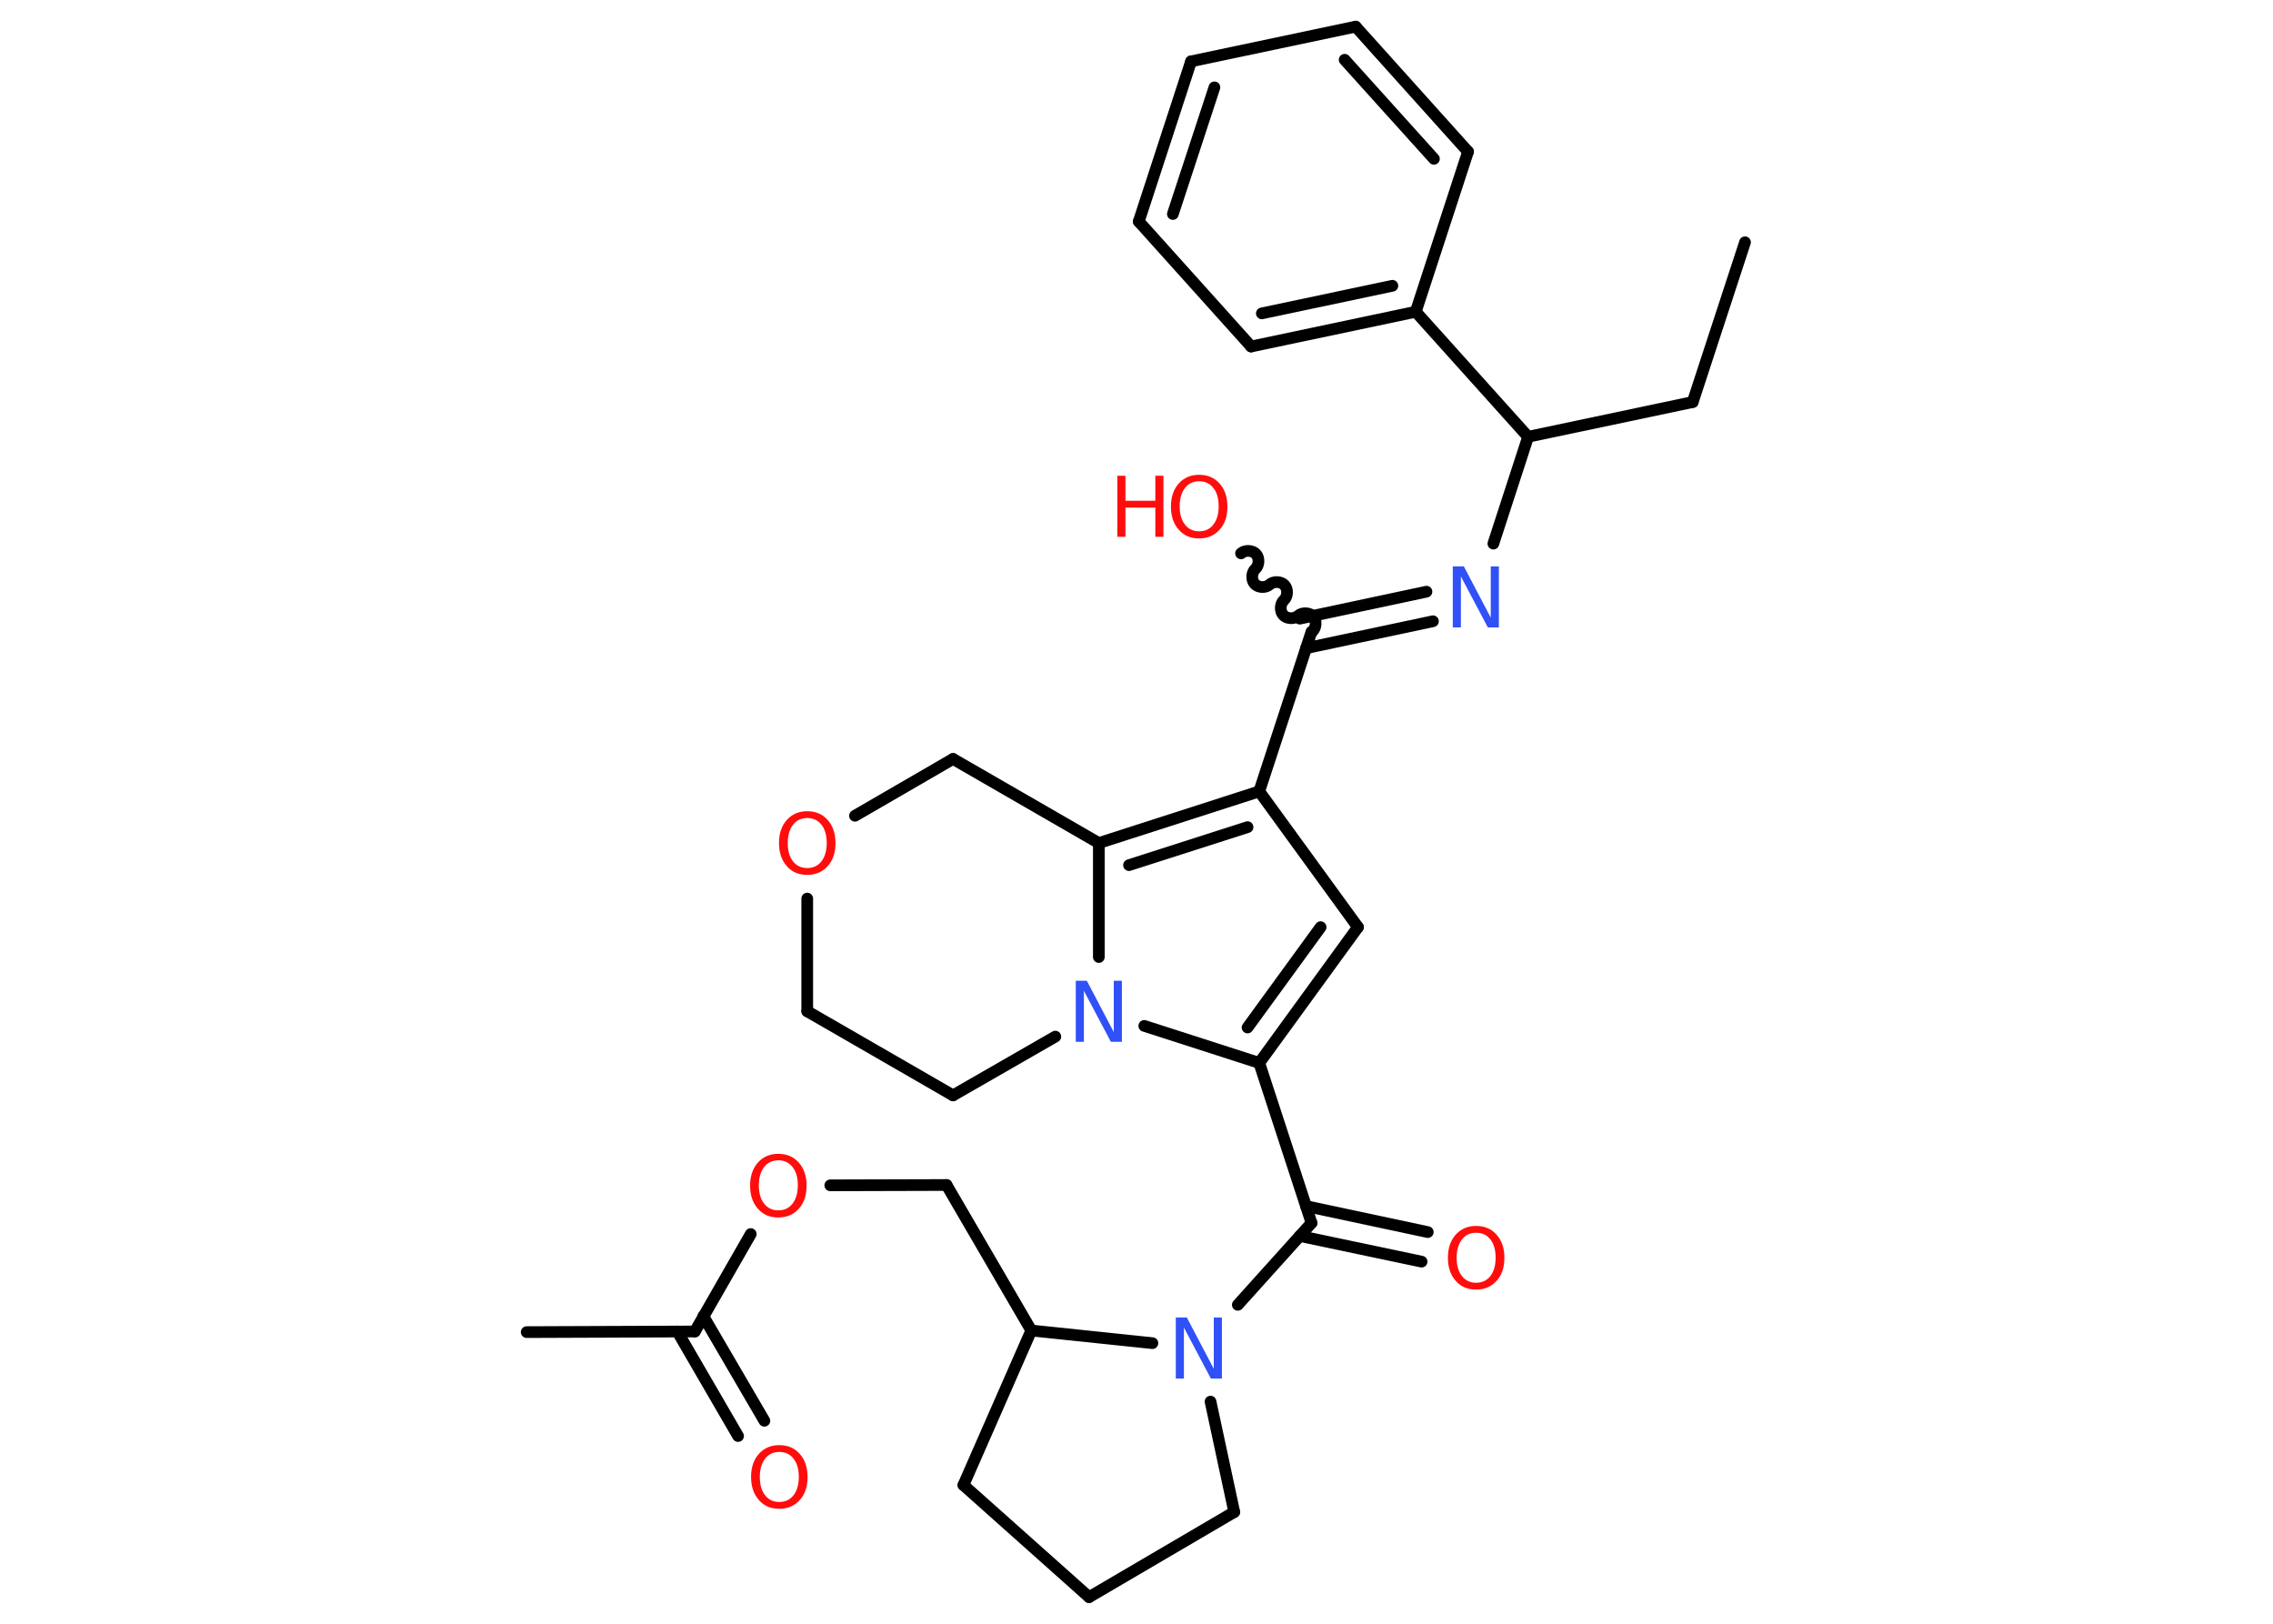 <?xml version='1.0' encoding='UTF-8'?>
<!DOCTYPE svg PUBLIC "-//W3C//DTD SVG 1.1//EN" "http://www.w3.org/Graphics/SVG/1.1/DTD/svg11.dtd">
<svg version='1.2' xmlns='http://www.w3.org/2000/svg' xmlns:xlink='http://www.w3.org/1999/xlink' width='70.0mm' height='50.0mm' viewBox='0 0 70.0 50.0'>
  <desc>Generated by the Chemistry Development Kit (http://github.com/cdk)</desc>
  <g stroke-linecap='round' stroke-linejoin='round' stroke='#000000' stroke-width='.36' fill='#FF0D0D'>
    <rect x='.0' y='.0' width='70.0' height='50.0' fill='#FFFFFF' stroke='none'/>
    <g id='mol1' class='mol'>
      <line id='mol1bnd1' class='bond' x1='53.74' y1='7.46' x2='52.13' y2='12.38'/>
      <line id='mol1bnd2' class='bond' x1='52.13' y1='12.38' x2='47.06' y2='13.45'/>
      <line id='mol1bnd3' class='bond' x1='47.06' y1='13.45' x2='45.99' y2='16.74'/>
      <g id='mol1bnd4' class='bond'>
        <line x1='44.13' y1='19.13' x2='40.22' y2='19.96'/>
        <line x1='43.93' y1='18.22' x2='40.03' y2='19.05'/>
      </g>
      <path id='mol1bnd5' class='bond' d='M38.22 17.04c.12 -.11 .35 -.1 .46 .02c.11 .12 .1 .35 -.02 .46c-.12 .11 -.13 .34 -.02 .46c.11 .12 .34 .13 .46 .02c.12 -.11 .35 -.1 .46 .02c.11 .12 .1 .35 -.02 .46c-.12 .11 -.13 .34 -.02 .46c.11 .12 .34 .13 .46 .02c.12 -.11 .35 -.1 .46 .02c.11 .12 .1 .35 -.02 .46' fill='none' stroke='#000000' stroke-width='.36'/>
      <line id='mol1bnd6' class='bond' x1='40.39' y1='19.45' x2='38.78' y2='24.37'/>
      <line id='mol1bnd7' class='bond' x1='38.78' y1='24.37' x2='41.82' y2='28.55'/>
      <g id='mol1bnd8' class='bond'>
        <line x1='38.78' y1='32.73' x2='41.82' y2='28.55'/>
        <line x1='38.42' y1='31.64' x2='40.67' y2='28.55'/>
      </g>
      <line id='mol1bnd9' class='bond' x1='38.78' y1='32.73' x2='40.39' y2='37.66'/>
      <g id='mol1bnd10' class='bond'>
        <line x1='40.22' y1='37.14' x2='43.97' y2='37.94'/>
        <line x1='40.03' y1='38.06' x2='43.78' y2='38.85'/>
      </g>
      <line id='mol1bnd11' class='bond' x1='40.39' y1='37.66' x2='38.12' y2='40.18'/>
      <line id='mol1bnd12' class='bond' x1='37.28' y1='43.16' x2='38.01' y2='46.56'/>
      <line id='mol1bnd13' class='bond' x1='38.01' y1='46.56' x2='33.54' y2='49.18'/>
      <line id='mol1bnd14' class='bond' x1='33.54' y1='49.18' x2='29.67' y2='45.73'/>
      <line id='mol1bnd15' class='bond' x1='29.67' y1='45.73' x2='31.76' y2='40.97'/>
      <line id='mol1bnd16' class='bond' x1='35.49' y1='41.36' x2='31.76' y2='40.97'/>
      <line id='mol1bnd17' class='bond' x1='31.76' y1='40.97' x2='29.15' y2='36.49'/>
      <line id='mol1bnd18' class='bond' x1='29.15' y1='36.49' x2='25.57' y2='36.5'/>
      <line id='mol1bnd19' class='bond' x1='23.12' y1='38.0' x2='21.4' y2='41.0'/>
      <line id='mol1bnd20' class='bond' x1='21.4' y1='41.0' x2='16.22' y2='41.02'/>
      <g id='mol1bnd21' class='bond'>
        <line x1='21.66' y1='40.53' x2='23.54' y2='43.75'/>
        <line x1='20.86' y1='41.0' x2='22.73' y2='44.22'/>
      </g>
      <line id='mol1bnd22' class='bond' x1='38.78' y1='32.73' x2='35.24' y2='31.59'/>
      <line id='mol1bnd23' class='bond' x1='33.84' y1='29.47' x2='33.84' y2='25.96'/>
      <g id='mol1bnd24' class='bond'>
        <line x1='38.78' y1='24.37' x2='33.84' y2='25.96'/>
        <line x1='38.42' y1='25.47' x2='34.77' y2='26.64'/>
      </g>
      <line id='mol1bnd25' class='bond' x1='33.84' y1='25.96' x2='29.35' y2='23.37'/>
      <line id='mol1bnd26' class='bond' x1='29.35' y1='23.37' x2='26.33' y2='25.12'/>
      <line id='mol1bnd27' class='bond' x1='24.86' y1='27.67' x2='24.86' y2='31.14'/>
      <line id='mol1bnd28' class='bond' x1='24.86' y1='31.14' x2='29.35' y2='33.73'/>
      <line id='mol1bnd29' class='bond' x1='32.5' y1='31.92' x2='29.35' y2='33.73'/>
      <line id='mol1bnd30' class='bond' x1='47.06' y1='13.45' x2='43.6' y2='9.6'/>
      <g id='mol1bnd31' class='bond'>
        <line x1='38.53' y1='10.67' x2='43.6' y2='9.6'/>
        <line x1='38.86' y1='9.65' x2='42.88' y2='8.8'/>
      </g>
      <line id='mol1bnd32' class='bond' x1='38.53' y1='10.67' x2='35.07' y2='6.82'/>
      <g id='mol1bnd33' class='bond'>
        <line x1='36.68' y1='1.89' x2='35.07' y2='6.82'/>
        <line x1='37.4' y1='2.69' x2='36.12' y2='6.59'/>
      </g>
      <line id='mol1bnd34' class='bond' x1='36.68' y1='1.89' x2='41.75' y2='.82'/>
      <g id='mol1bnd35' class='bond'>
        <line x1='45.21' y1='4.67' x2='41.75' y2='.82'/>
        <line x1='44.16' y1='4.89' x2='41.41' y2='1.84'/>
      </g>
      <line id='mol1bnd36' class='bond' x1='43.6' y1='9.6' x2='45.21' y2='4.67'/>
      <path id='mol1atm4' class='atom' d='M44.74 17.44h.34l.83 1.58v-1.58h.25v1.88h-.34l-.83 -1.57v1.57h-.25v-1.88z' stroke='none' fill='#3050F8'/>
      <g id='mol1atm6' class='atom'>
        <path d='M36.93 14.82q-.28 .0 -.44 .21q-.16 .21 -.16 .56q.0 .36 .16 .56q.16 .21 .44 .21q.28 .0 .44 -.21q.16 -.21 .16 -.56q.0 -.36 -.16 -.56q-.16 -.21 -.44 -.21zM36.93 14.62q.39 .0 .63 .27q.24 .27 .24 .71q.0 .45 -.24 .71q-.24 .27 -.63 .27q-.4 .0 -.63 -.27q-.24 -.27 -.24 -.71q.0 -.44 .24 -.71q.24 -.27 .63 -.27z' stroke='none'/>
        <path d='M34.41 14.65h.25v.77h.92v-.77h.25v1.88h-.25v-.9h-.92v.9h-.25v-1.88z' stroke='none'/>
      </g>
      <path id='mol1atm11' class='atom' d='M45.46 37.96q-.28 .0 -.44 .21q-.16 .21 -.16 .56q.0 .36 .16 .56q.16 .21 .44 .21q.28 .0 .44 -.21q.16 -.21 .16 -.56q.0 -.36 -.16 -.56q-.16 -.21 -.44 -.21zM45.46 37.75q.39 .0 .63 .27q.24 .27 .24 .71q.0 .45 -.24 .71q-.24 .27 -.63 .27q-.4 .0 -.63 -.27q-.24 -.27 -.24 -.71q.0 -.44 .24 -.71q.24 -.27 .63 -.27z' stroke='none'/>
      <path id='mol1atm12' class='atom' d='M36.21 40.57h.34l.83 1.58v-1.58h.25v1.88h-.34l-.83 -1.57v1.57h-.25v-1.88z' stroke='none' fill='#3050F8'/>
      <path id='mol1atm18' class='atom' d='M23.97 35.73q-.28 .0 -.44 .21q-.16 .21 -.16 .56q.0 .36 .16 .56q.16 .21 .44 .21q.28 .0 .44 -.21q.16 -.21 .16 -.56q.0 -.36 -.16 -.56q-.16 -.21 -.44 -.21zM23.97 35.53q.39 .0 .63 .27q.24 .27 .24 .71q.0 .45 -.24 .71q-.24 .27 -.63 .27q-.4 .0 -.63 -.27q-.24 -.27 -.24 -.71q.0 -.44 .24 -.71q.24 -.27 .63 -.27z' stroke='none'/>
      <path id='mol1atm21' class='atom' d='M24.0 44.71q-.28 .0 -.44 .21q-.16 .21 -.16 .56q.0 .36 .16 .56q.16 .21 .44 .21q.28 .0 .44 -.21q.16 -.21 .16 -.56q.0 -.36 -.16 -.56q-.16 -.21 -.44 -.21zM24.0 44.5q.39 .0 .63 .27q.24 .27 .24 .71q.0 .45 -.24 .71q-.24 .27 -.63 .27q-.4 .0 -.63 -.27q-.24 -.27 -.24 -.71q.0 -.44 .24 -.71q.24 -.27 .63 -.27z' stroke='none'/>
      <path id='mol1atm22' class='atom' d='M33.13 30.2h.34l.83 1.58v-1.58h.25v1.88h-.34l-.83 -1.57v1.57h-.25v-1.88z' stroke='none' fill='#3050F8'/>
      <path id='mol1atm25' class='atom' d='M24.86 25.19q-.28 .0 -.44 .21q-.16 .21 -.16 .56q.0 .36 .16 .56q.16 .21 .44 .21q.28 .0 .44 -.21q.16 -.21 .16 -.56q.0 -.36 -.16 -.56q-.16 -.21 -.44 -.21zM24.86 24.98q.39 .0 .63 .27q.24 .27 .24 .71q.0 .45 -.24 .71q-.24 .27 -.63 .27q-.4 .0 -.63 -.27q-.24 -.27 -.24 -.71q.0 -.44 .24 -.71q.24 -.27 .63 -.27z' stroke='none'/>
    </g>
  </g>
</svg>
